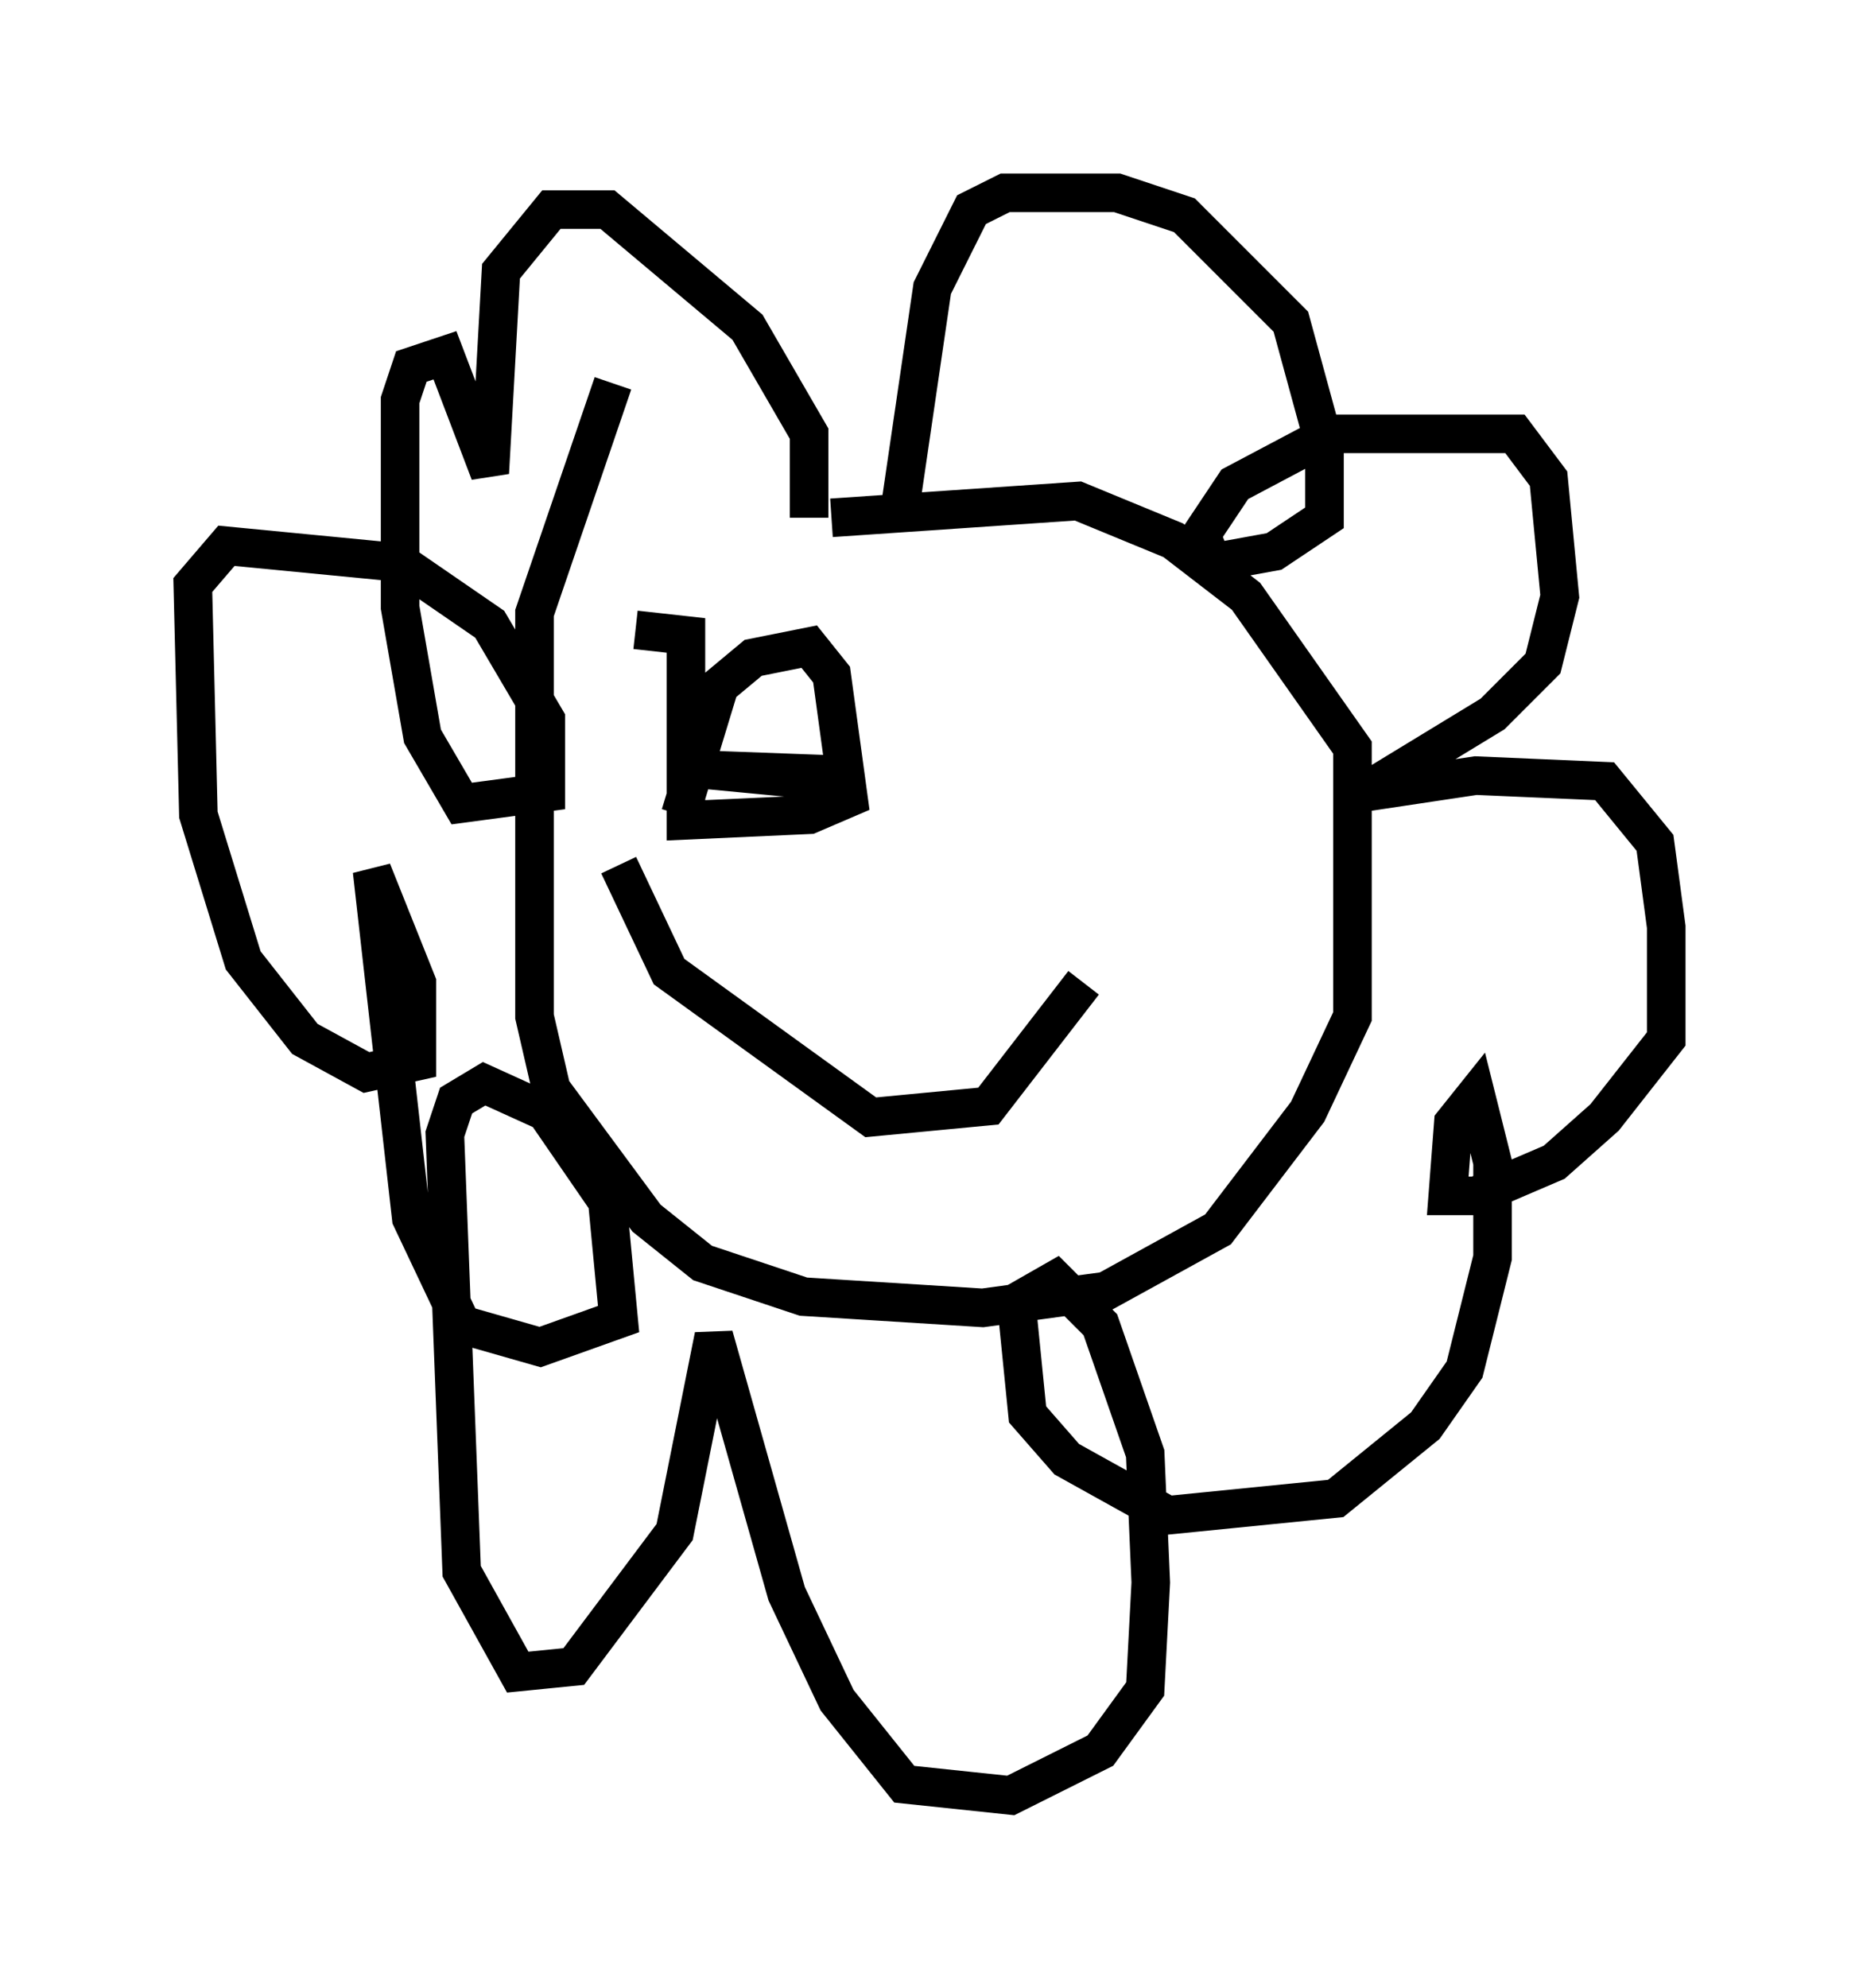 <?xml version="1.0" encoding="utf-8" ?>
<svg baseProfile="full" height="51.542" version="1.1" width="48.201" xmlns="http://www.w3.org/2000/svg" xmlns:ev="http://www.w3.org/2001/xml-events" xmlns:xlink="http://www.w3.org/1999/xlink"><defs /><rect fill="white" height="51.542" width="48.201" x="0" y="0" /><path d="M14.151, 17.201 m7.408, -3.777 l6.391, -0.436 2.469, 1.017 l1.888, 1.453 2.76, 3.922 l0.0, 6.972 -1.162, 2.469 l-2.324, 3.05 -2.905, 1.598 l-3.196, 0.436 -4.648, -0.291 l-2.615, -0.872 -1.453, -1.162 l-2.469, -3.341 -0.436, -1.888 l0.0, -10.458 2.034, -5.955 m7.408, 3.486 l0.872, -5.955 1.017, -2.034 l0.872, -0.436 2.905, 0.0 l1.743, 0.581 2.76, 2.76 l0.872, 3.196 0.0, 1.888 l-1.307, 0.872 -1.598, 0.291 l-0.291, -0.726 0.872, -1.307 l2.469, -1.307 4.793, 0.0 l0.872, 1.162 0.291, 3.05 l-0.436, 1.743 -1.307, 1.307 l-3.341, 2.034 2.905, -0.436 l3.341, 0.145 1.307, 1.598 l0.291, 2.179 0.0, 2.905 l-1.598, 2.034 -1.307, 1.162 l-2.034, 0.872 -0.726, 0.0 l0.145, -1.888 0.581, -0.726 l0.436, 1.743 0.0, 2.469 l-0.726, 2.905 -1.017, 1.453 l-2.324, 1.888 -4.358, 0.436 l-2.615, -1.453 -1.017, -1.162 l-0.291, -2.905 1.017, -0.581 l1.162, 1.162 1.162, 3.341 l0.145, 3.341 -0.145, 2.76 l-1.162, 1.598 -2.324, 1.162 l-2.76, -0.291 -1.743, -2.179 l-1.307, -2.76 -1.888, -6.682 l-1.017, 5.084 -2.615, 3.486 l-1.453, 0.145 -1.453, -2.615 l-0.436, -11.33 0.291, -0.872 l0.726, -0.436 1.598, 0.726 l1.598, 2.324 0.291, 3.05 l-2.034, 0.726 -2.034, -0.581 l-1.307, -2.76 -1.017, -9.006 l1.162, 2.905 0.0, 2.034 l-1.307, 0.291 -1.598, -0.872 l-1.598, -2.034 -1.162, -3.777 l-0.145, -5.955 0.872, -1.017 l4.503, 0.436 2.324, 1.598 l1.453, 2.469 0.0, 1.888 l-2.179, 0.291 -1.017, -1.743 l-0.581, -3.341 0.0, -5.374 l0.291, -0.872 0.872, -0.291 l1.162, 3.05 0.291, -5.229 l1.307, -1.598 1.453, 0.0 l3.631, 3.05 1.598, 2.76 l0.0, 2.179 m7.117, 12.056 l-2.469, 3.196 -3.05, 0.291 l-5.229, -3.777 -1.307, -2.76 m1.598, -1.307 l1.017, -3.341 0.872, -0.726 l1.453, -0.291 0.581, 0.726 l0.436, 3.196 -1.017, 0.436 l-3.196, 0.145 0.0, -4.793 l-1.307, -0.145 m5.81, 3.777 l-3.922, -0.145 3.05, 0.291 " fill="none" stroke="black" stroke-width="1" /></svg>